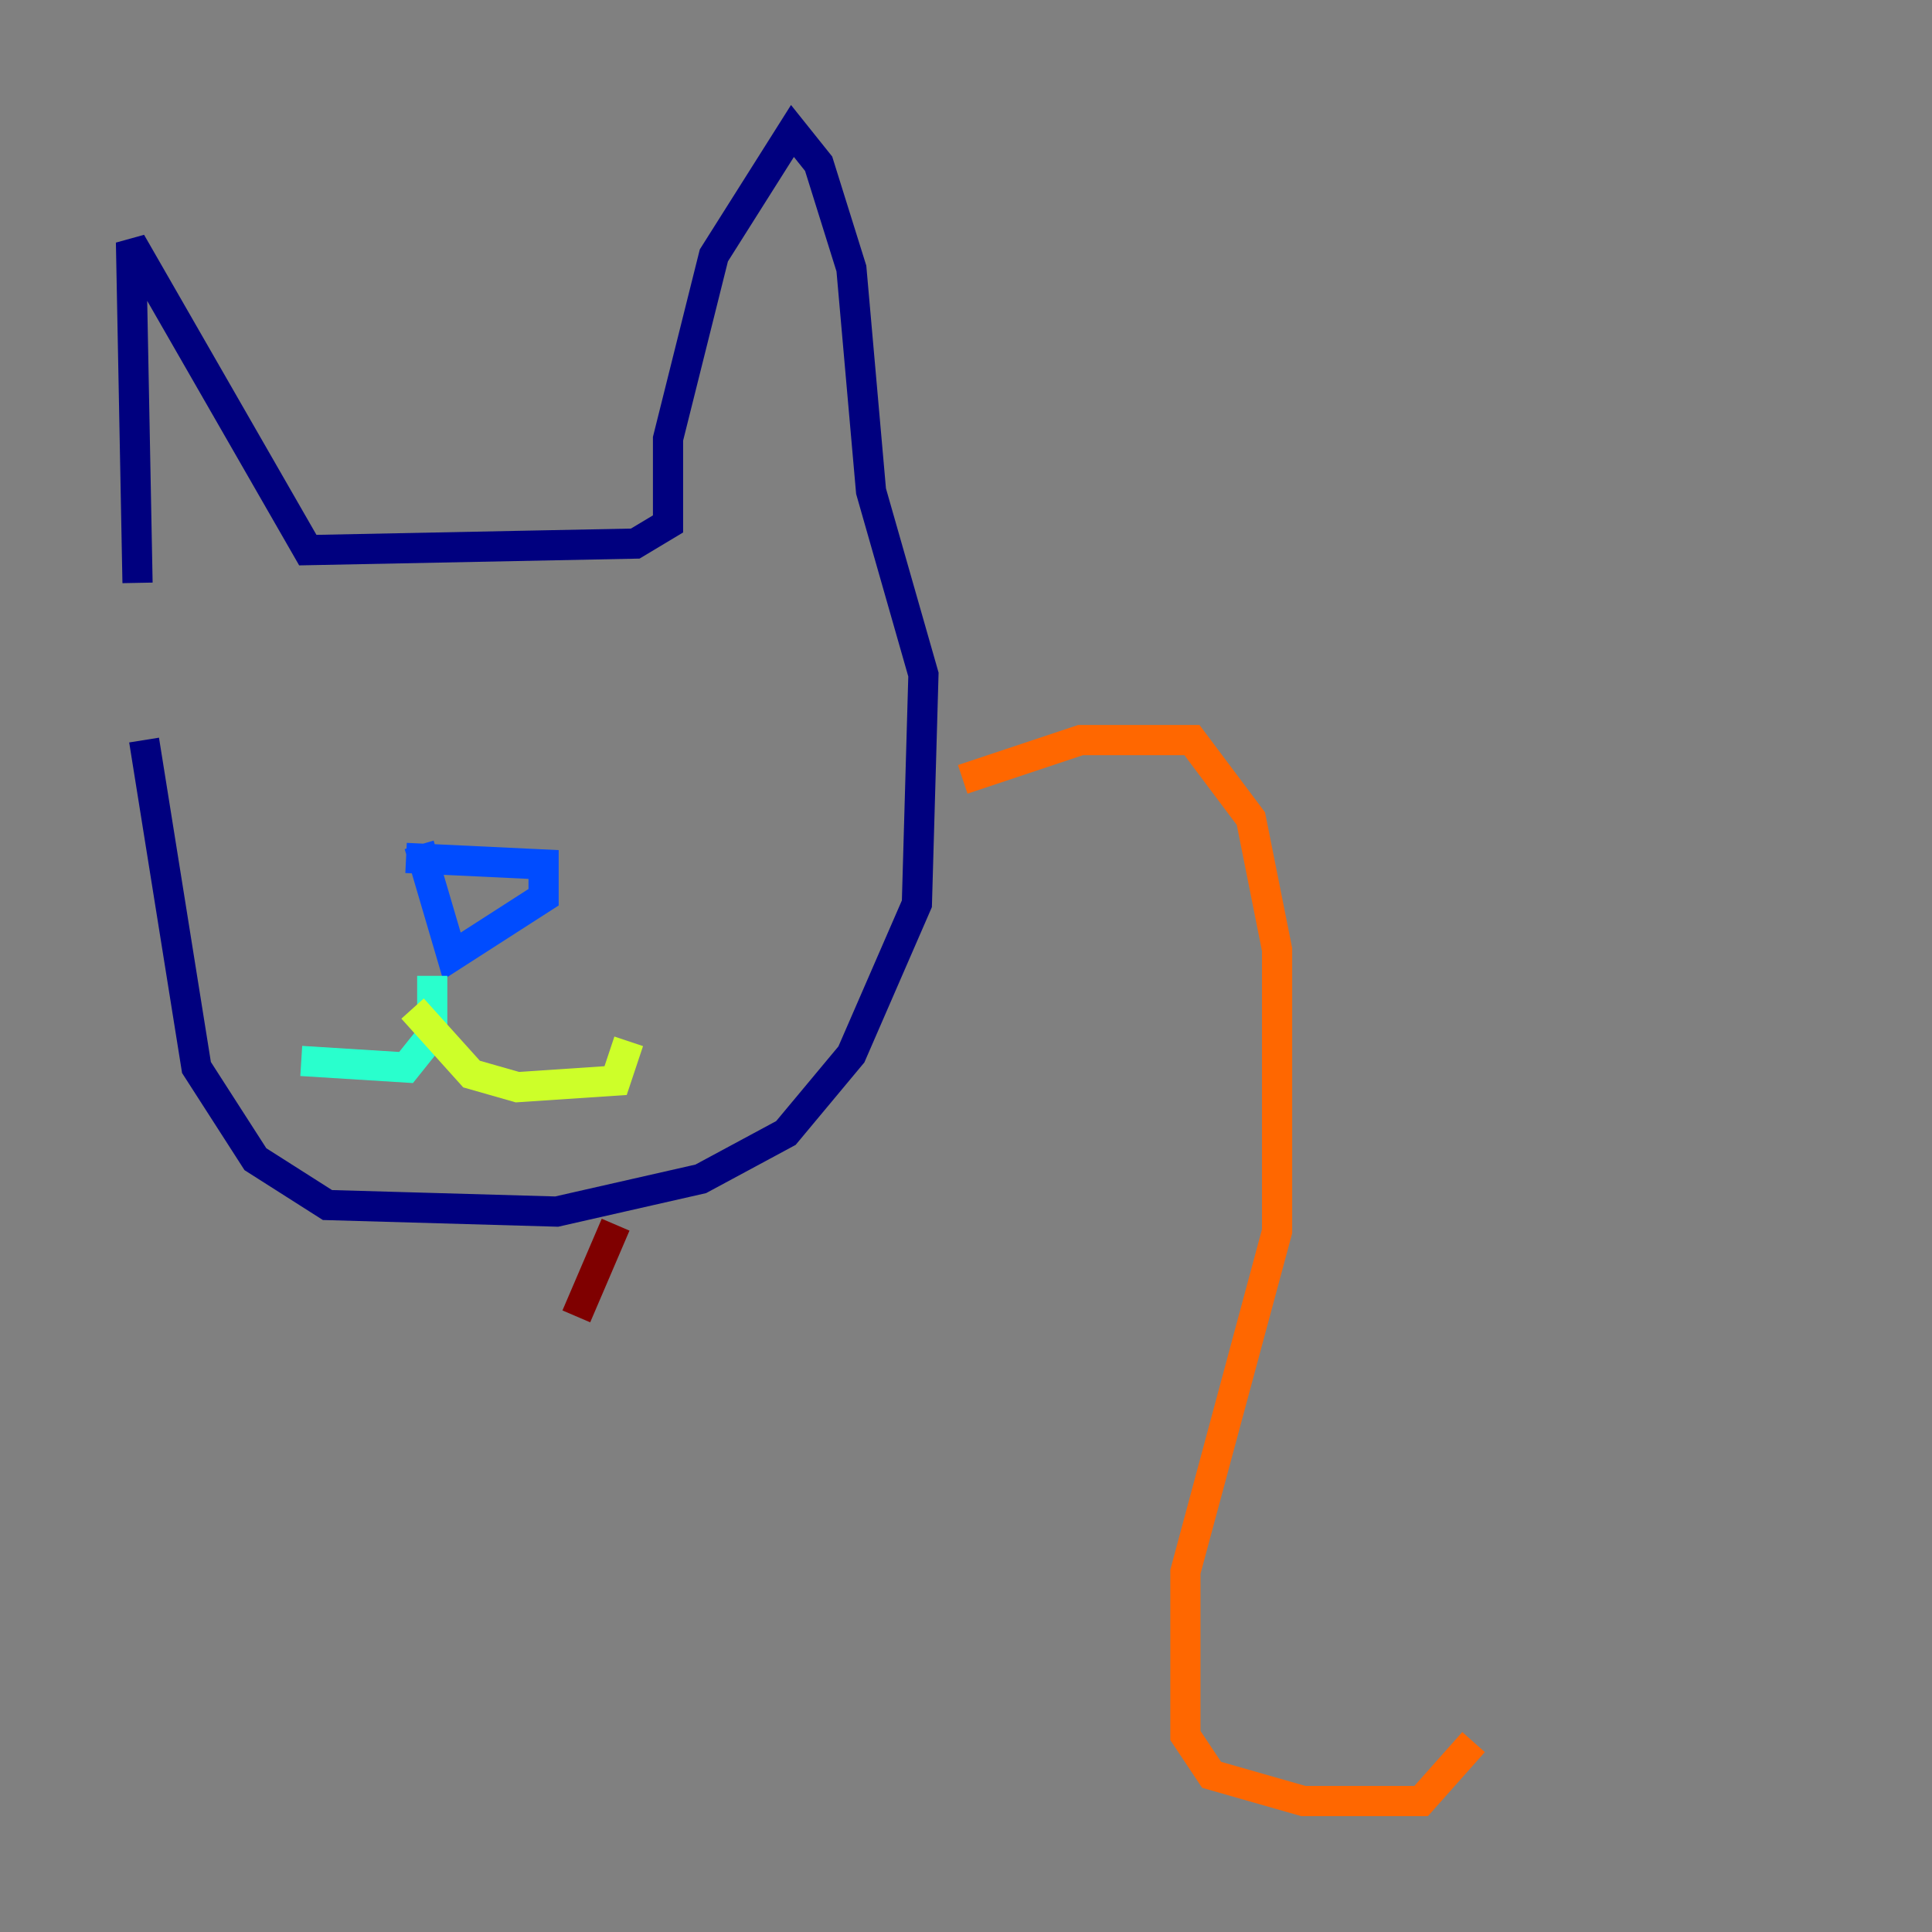 <?xml version="1.0" encoding="utf-8" ?>
<svg baseProfile="tiny" height="128" version="1.2" viewBox="0,0,128,128" width="128" xmlns="http://www.w3.org/2000/svg" xmlns:ev="http://www.w3.org/2001/xml-events" xmlns:xlink="http://www.w3.org/1999/xlink"><rect x="0" y="0" width="128" height="128" fill="#808080" stroke="none"/><defs /><polyline fill="none" points="9.112,38.617 8.678,16.054 20.393,36.447 42.088,36.014 44.258,34.712 44.258,29.071 47.295,16.922 52.502,8.678 54.237,10.848 56.407,17.79 57.709,32.542 61.18,44.691 60.746,59.878 56.407,69.858 52.068,75.064 46.427,78.102 36.881,80.271 21.695,79.837 16.922,76.8 13.017,70.725 9.546,49.031" stroke="#00007f" stroke-width="2" /><polyline fill="none" points="26.902,56.841 36.014,57.275 36.014,59.444 29.939,63.349 27.77,55.973" stroke="#004cff" stroke-width="2" /><polyline fill="none" points="28.637,64.651 28.637,68.556 26.902,70.725 19.959,70.291" stroke="#29ffcd" stroke-width="2" /><polyline fill="none" points="27.336,66.82 31.241,71.159 34.278,72.027 40.786,71.593 41.654,68.99" stroke="#cdff29" stroke-width="2" /><polyline fill="none" points="63.783,51.634 71.593,49.031 78.969,49.031 82.875,54.237 84.61,62.915 84.61,81.573 78.536,104.136 78.536,114.983 80.271,117.586 86.346,119.322 94.156,119.322 97.627,115.417" stroke="#ff6700" stroke-width="2" /><polyline fill="none" points="40.786,81.139 38.183,87.214" stroke="#7f0000" stroke-width="2" /></svg>